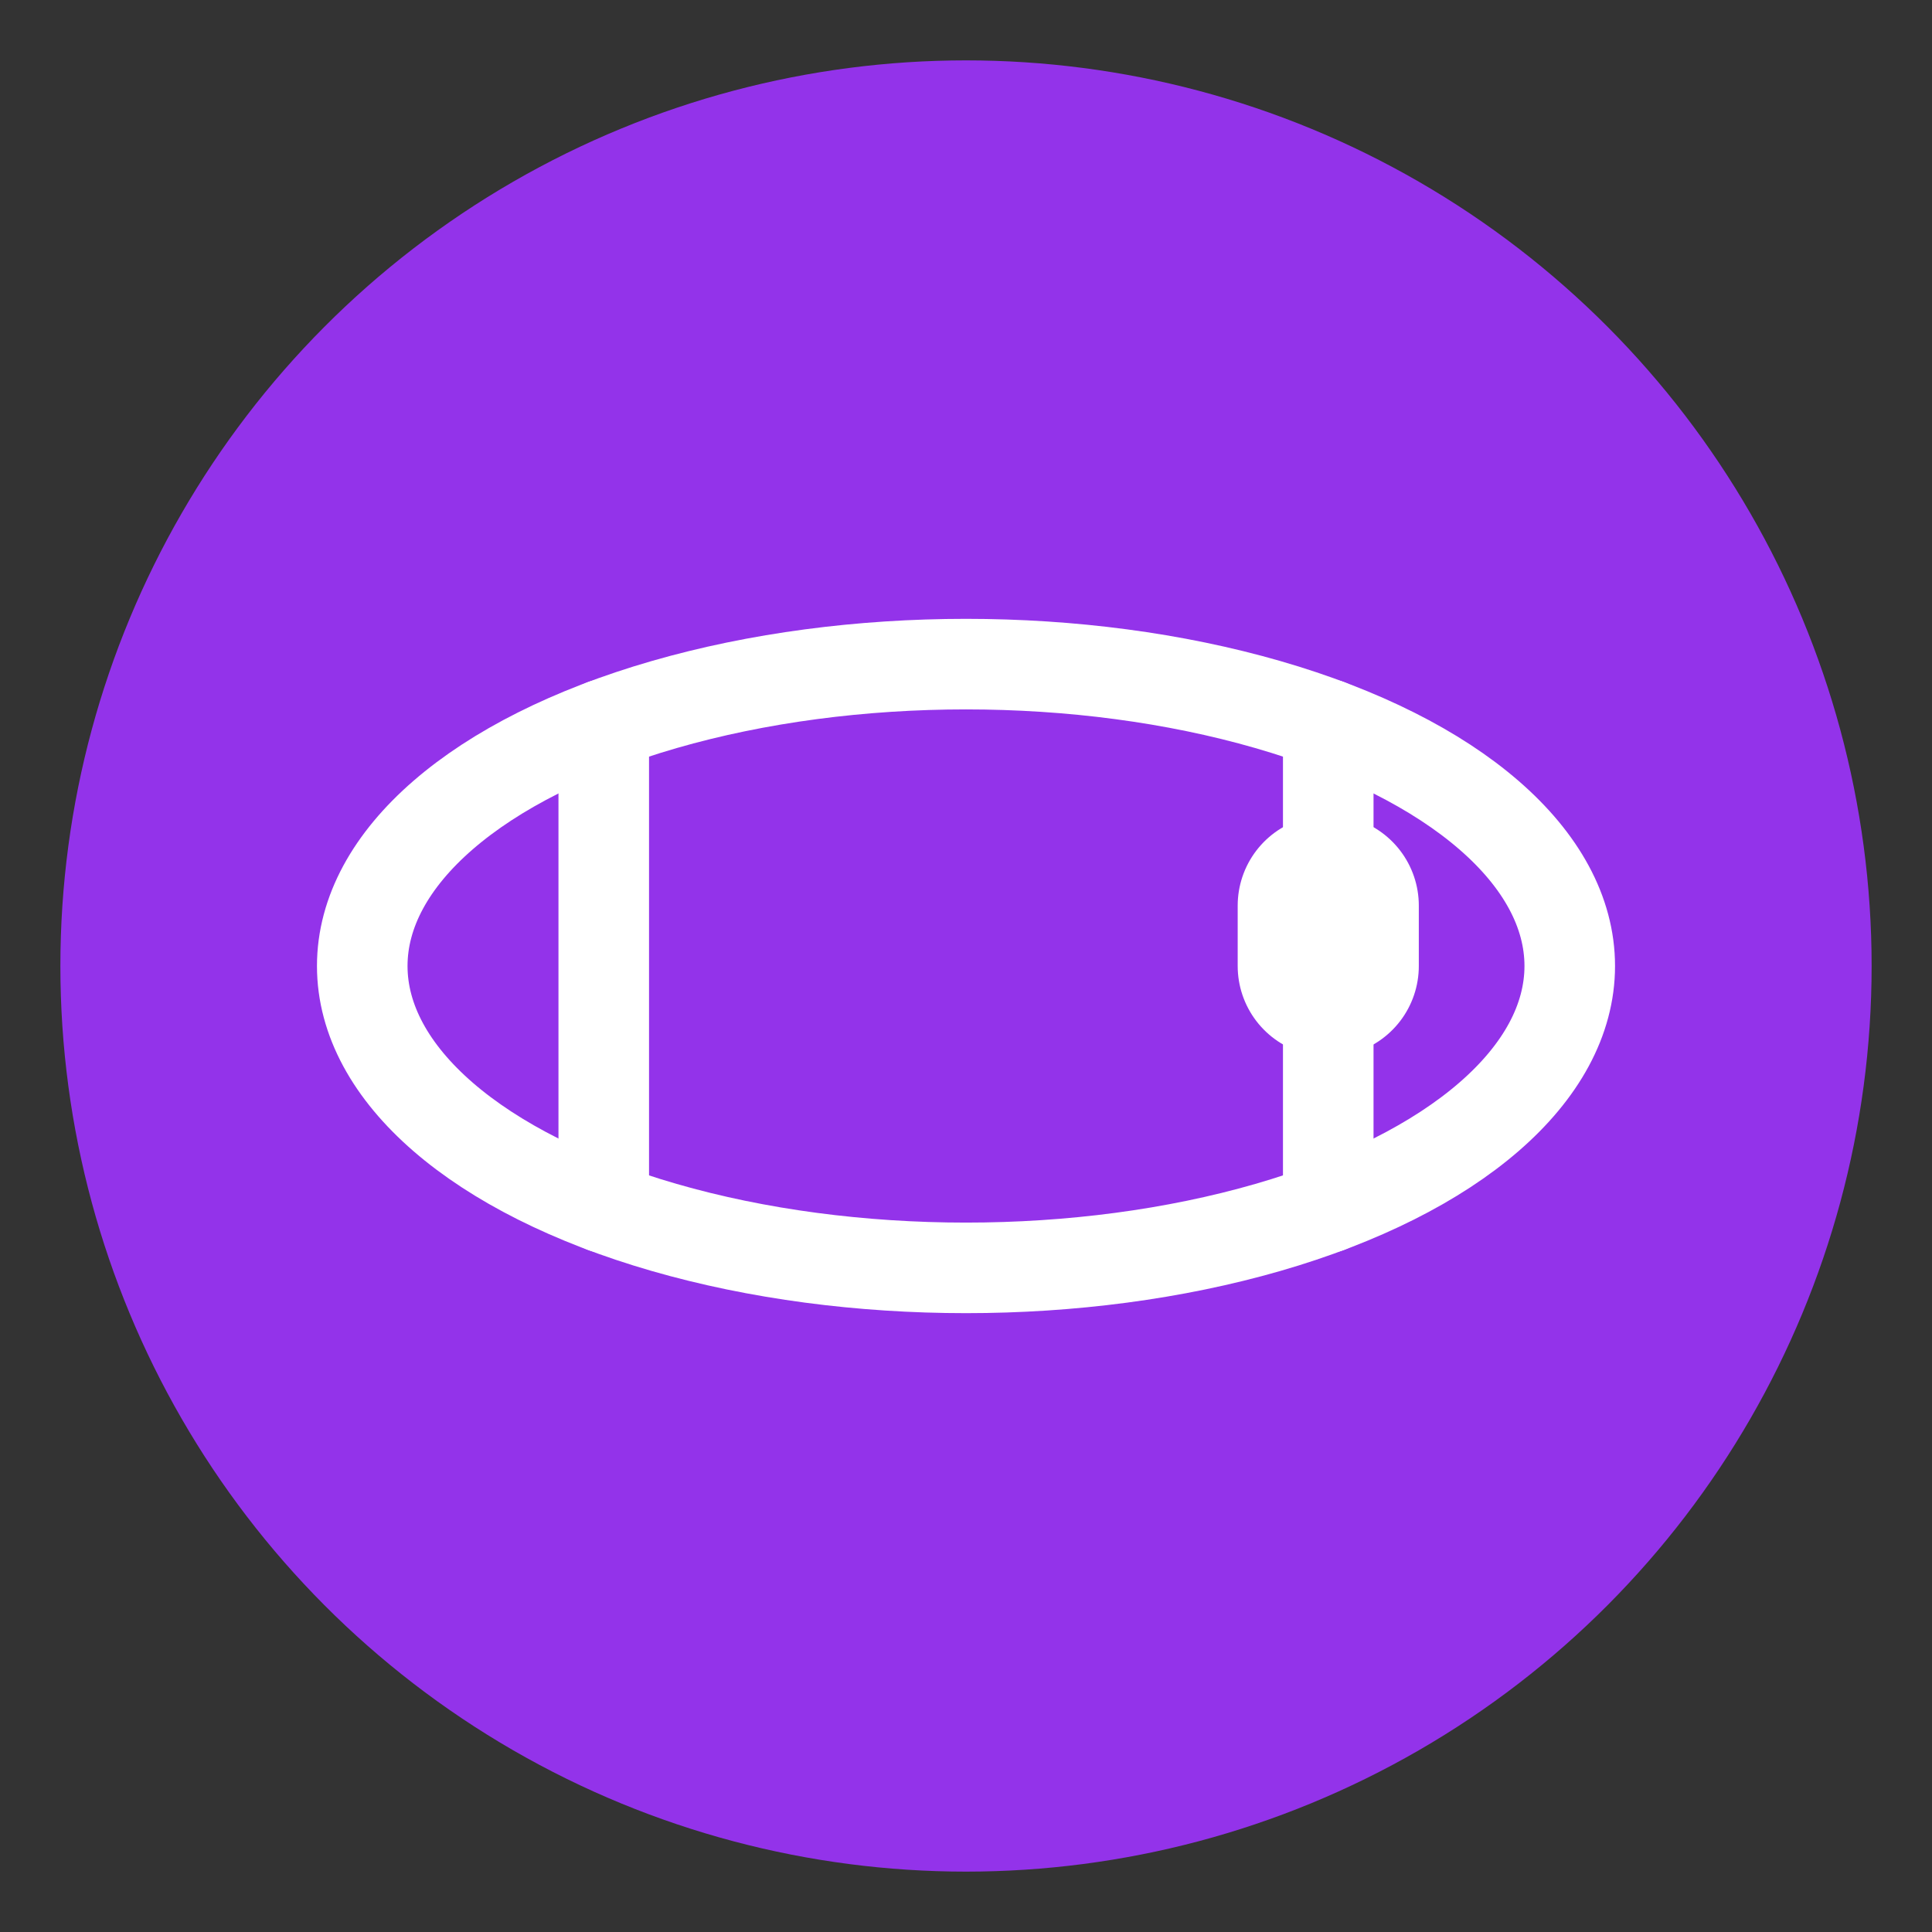 <svg xmlns="http://www.w3.org/2000/svg" width="32" height="32" viewBox="0 0 32 32">
  <rect x="0" y="0" width="32" height="32" fill="#333333" stroke="none"/>
  <!-- Background circle with purple color (matching app theme) -->
  <circle cx="16" cy="16" r="15" fill="#9333ea" />
  
  <!-- Simple plate icon in white -->
  <ellipse cx="16" cy="16" rx="10" ry="5" fill="none" stroke="white" stroke-width="1.5" />
  
  <!-- Fork and knife simplified icons -->
  <line x1="10" y1="12" x2="10" y2="20" stroke="white" stroke-width="1.5" stroke-linecap="round" />
  <line x1="22" y1="12" x2="22" y2="20" stroke="white" stroke-width="1.5" stroke-linecap="round" />
  <line x1="22" y1="15" x2="22" y2="16" stroke="white" stroke-width="3" stroke-linecap="round" />
</svg> 